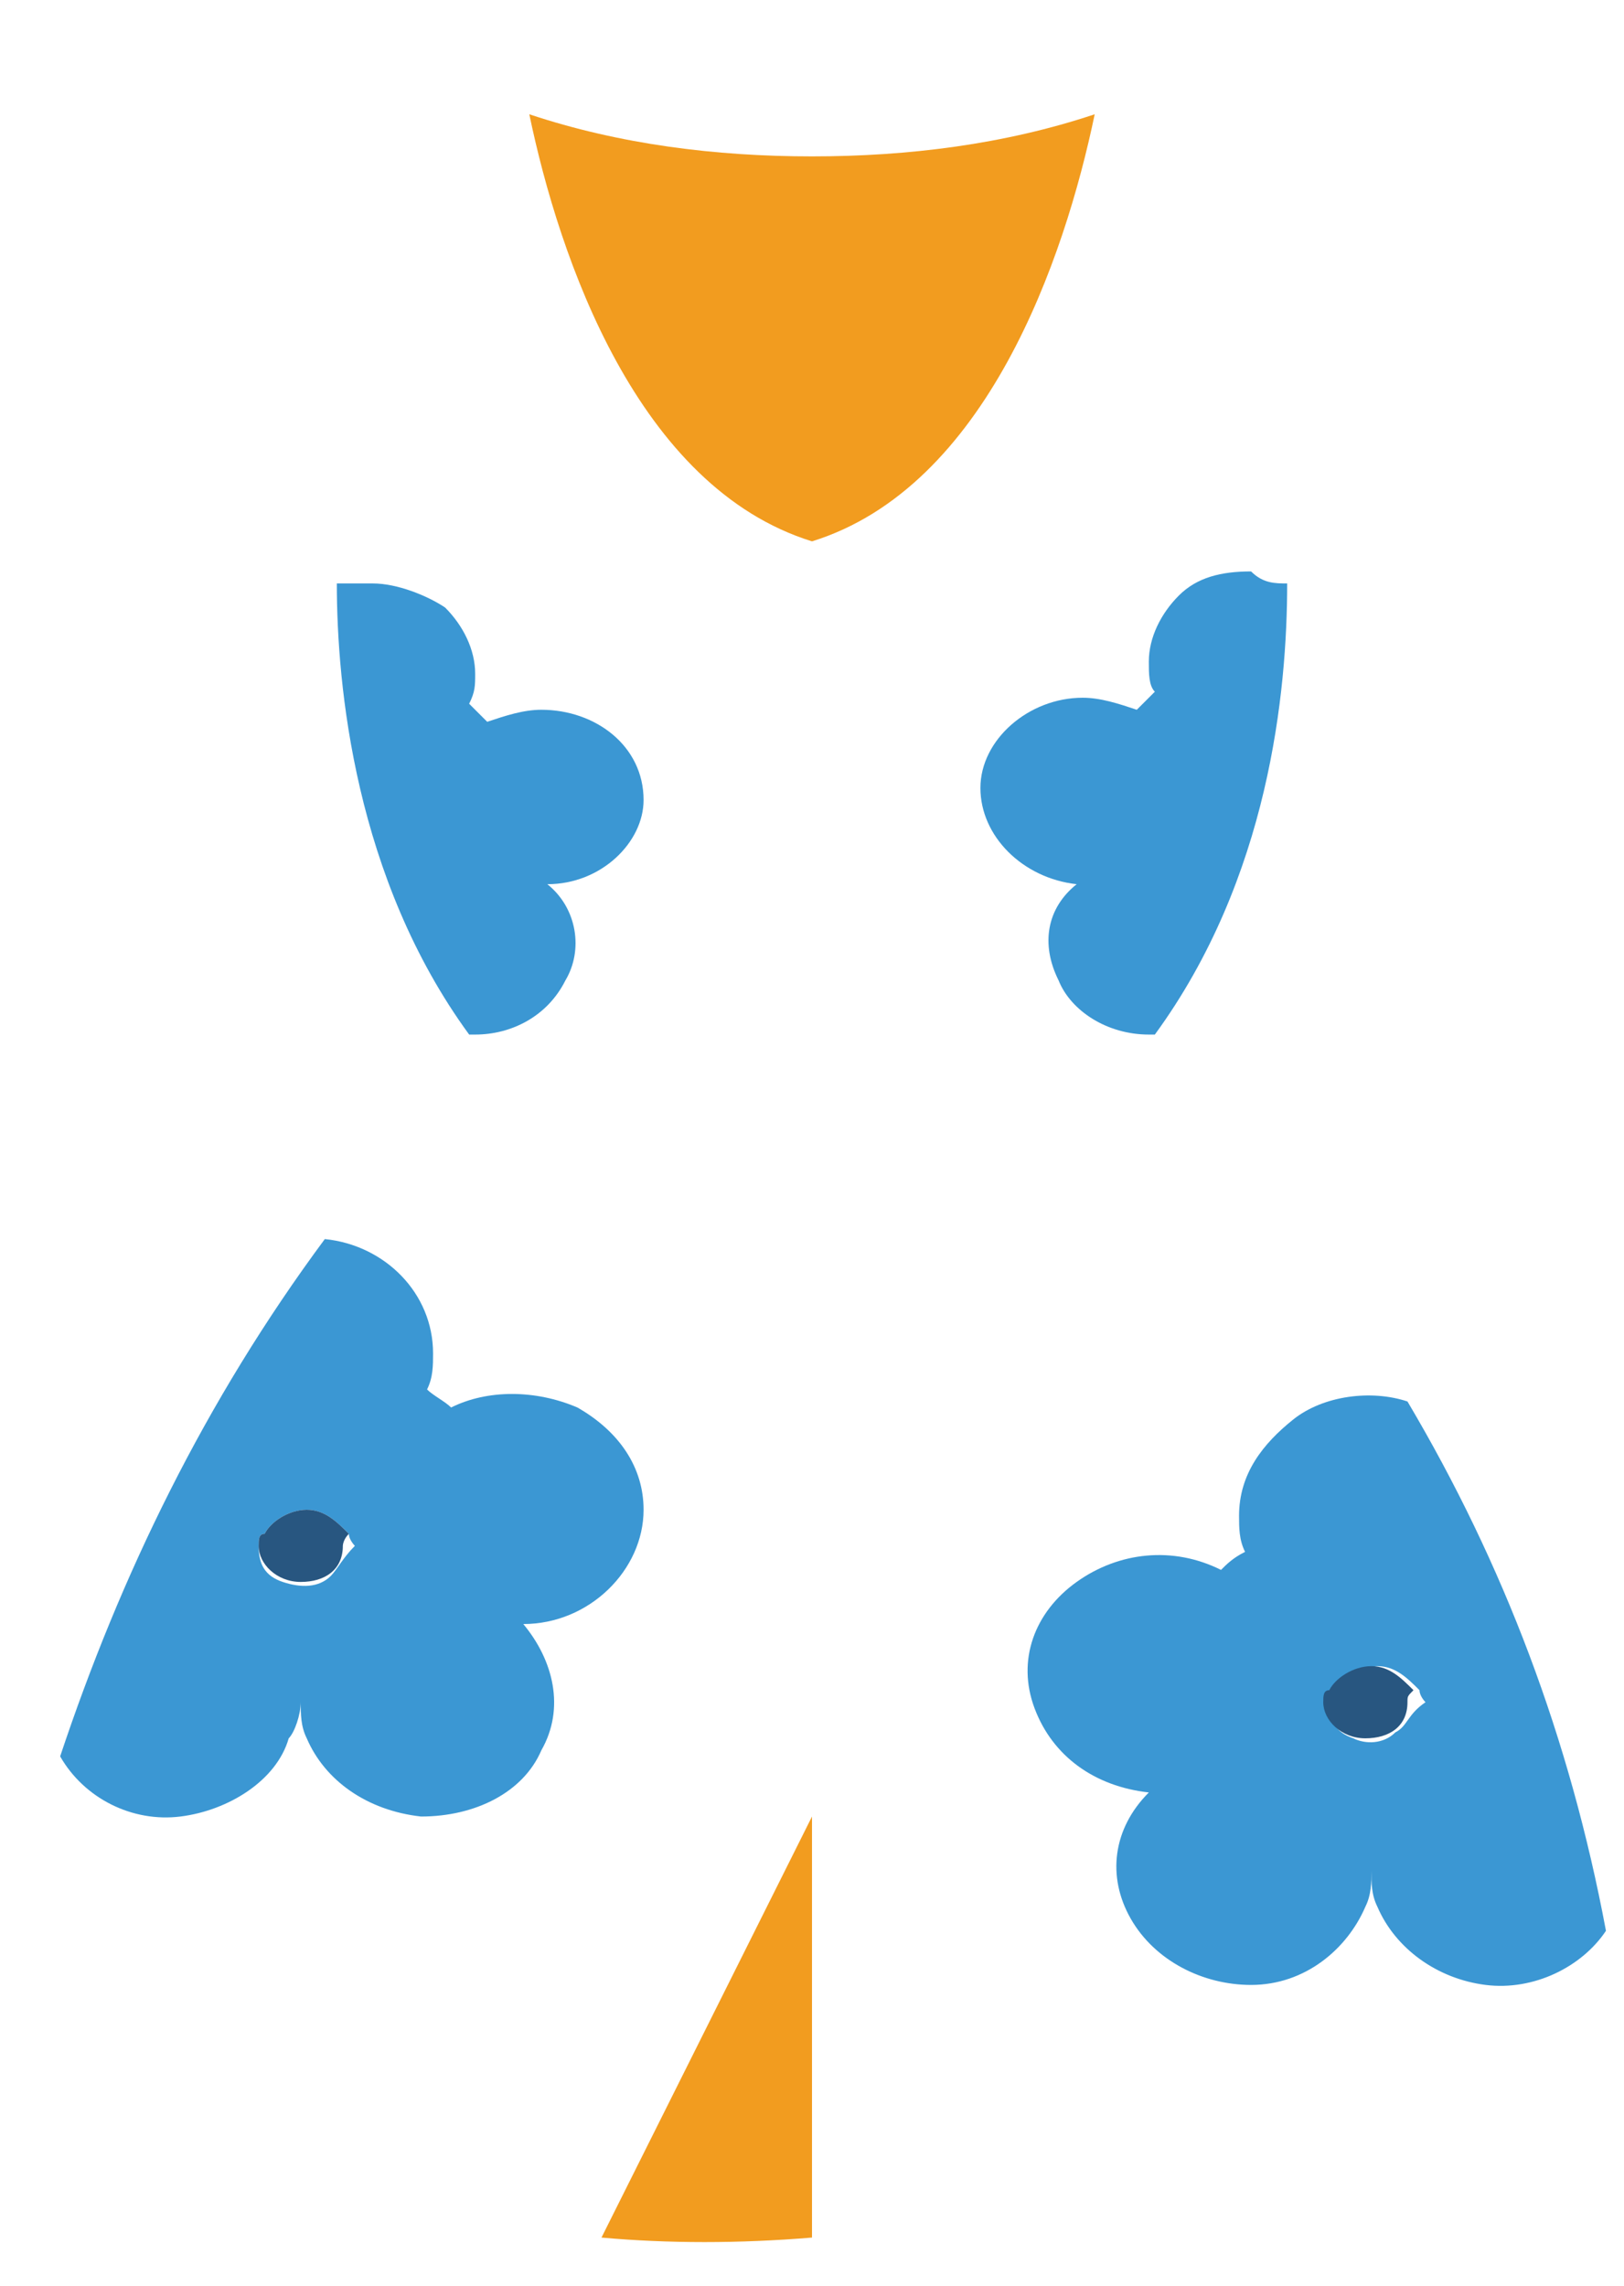 <?xml version="1.0" encoding="utf-8"?>
<!-- Generator: Adobe Illustrator 25.2.0, SVG Export Plug-In . SVG Version: 6.00 Build 0)  -->
<svg version="1.1" id="Layer_1" xmlns="http://www.w3.org/2000/svg" xmlns:xlink="http://www.w3.org/1999/xlink" x="0px" y="0px"
	 viewBox="0 0 27 38" style="enable-background:new 0 0 27 38;" xml:space="preserve">
<style type="text/css">
	.st0{fill:#3B97D3;}
	.st1{fill:#F29C1F;}
	.st2{fill:#285680;}
</style>
<path class="st0" d="M9.1,14.7c0.5,0.4,0.6,1.1,0.3,1.6c-0.3,0.6-0.9,0.9-1.5,0.9c0,0,0,0-0.1,0c-1.9-2.6-2.2-5.8-2.2-7.5
	C5.8,9.7,6,9.7,6.2,9.7c0.4,0,0.9,0.2,1.2,0.4c0.3,0.3,0.5,0.7,0.5,1.1c0,0.2,0,0.3-0.1,0.5c0.1,0.1,0.2,0.2,0.3,0.3
	c0.3-0.1,0.6-0.2,0.9-0.2c0.9,0,1.7,0.6,1.7,1.5C10.7,14,10,14.7,9.1,14.7z"/>
<path class="st0" d="M10.7,25.1c0-0.7-0.4-1.3-1.1-1.7c-0.7-0.3-1.5-0.3-2.1,0c-0.1-0.1-0.3-0.2-0.4-0.3c0.1-0.2,0.1-0.4,0.1-0.6
	c0-1-0.8-1.8-1.8-1.9C3.4,23.3,2,26.2,1,29.2c0.4,0.7,1.2,1.1,2,1c0.8-0.1,1.6-0.6,1.8-1.3C4.9,28.8,5,28.5,5,28.3
	c0,0.2,0,0.4,0.1,0.6c0.3,0.7,1,1.2,1.9,1.3c0.9,0,1.7-0.4,2-1.1c0.4-0.7,0.2-1.5-0.3-2.1C9.8,27,10.7,26.1,10.7,25.1z M5.5,26.2
	c-0.2,0.2-0.5,0.2-0.8,0.1c-0.3-0.1-0.4-0.3-0.4-0.6c0-0.1,0-0.2,0.1-0.2c0.1-0.2,0.4-0.4,0.7-0.4c0.3,0,0.5,0.2,0.7,0.4
	c0,0.1,0.1,0.2,0.1,0.2C5.7,25.9,5.6,26.1,5.5,26.2z"/>
<path class="st1" d="M13.5,30.2v7c-1.2,0.1-2.4,0.1-3.5,0L13.5,30.2z"/>
<path class="st0" d="M23.4,23.3c-0.6-0.2-1.4-0.1-1.9,0.3c-0.5,0.4-0.9,0.9-0.9,1.6c0,0.2,0,0.4,0.1,0.6c-0.2,0.1-0.3,0.2-0.4,0.3
	c-0.8-0.4-1.7-0.3-2.4,0.2c-0.7,0.5-1,1.3-0.7,2.1c0.3,0.8,1,1.3,1.9,1.4c-0.6,0.6-0.7,1.4-0.3,2.1c0.4,0.7,1.2,1.1,2,1.1
	c0.9,0,1.6-0.6,1.9-1.3c0.1-0.2,0.1-0.4,0.1-0.6c0,0.2,0,0.4,0.1,0.6c0.3,0.7,1,1.2,1.8,1.3c0.8,0.1,1.6-0.3,2-0.9
	C26.1,28.9,25,26,23.4,23.3z M23.2,28.8C23,29,22.7,29,22.5,28.9c-0.3-0.1-0.4-0.3-0.4-0.6c0-0.1,0-0.2,0.1-0.2
	c0.1-0.2,0.4-0.4,0.7-0.4c0.3,0,0.5,0.2,0.7,0.4c0,0.1,0.1,0.2,0.1,0.2C23.4,28.5,23.4,28.7,23.2,28.8z"/>
<path class="st0" d="M21.4,9.7c0,1.8-0.3,4.9-2.2,7.5c0,0,0,0-0.1,0c-0.7,0-1.3-0.4-1.5-0.9c-0.3-0.6-0.2-1.2,0.3-1.6
	c-0.9-0.1-1.6-0.8-1.6-1.6c0-0.8,0.8-1.5,1.7-1.5c0.3,0,0.6,0.1,0.9,0.2c0.1-0.1,0.2-0.2,0.3-0.3c-0.1-0.1-0.1-0.3-0.1-0.5
	c0-0.4,0.2-0.8,0.5-1.1s0.7-0.4,1.2-0.4C21,9.7,21.2,9.7,21.4,9.7z"/>
<path class="st1" d="M18.2,1.9c-0.5,2.4-1.8,6.2-4.7,7.1c-2.9-0.9-4.2-4.7-4.7-7.1c1.5,0.5,3.1,0.7,4.7,0.7
	C15.1,2.6,16.7,2.4,18.2,1.9z"/>
<path class="st2" d="M5.7,25.7c0,0.4-0.3,0.6-0.7,0.6c-0.4,0-0.7-0.3-0.7-0.6c0-0.1,0-0.2,0.1-0.2c0.1-0.2,0.4-0.4,0.7-0.4
	c0.3,0,0.5,0.2,0.7,0.4C5.7,25.6,5.7,25.7,5.7,25.7z"/>
<path class="st2" d="M23.4,28.3c0,0.4-0.3,0.6-0.7,0.6c-0.4,0-0.7-0.3-0.7-0.6c0-0.1,0-0.2,0.1-0.2c0.1-0.2,0.4-0.4,0.7-0.4
	c0.3,0,0.5,0.2,0.7,0.4C23.4,28.2,23.4,28.2,23.4,28.3z"/>
</svg>
